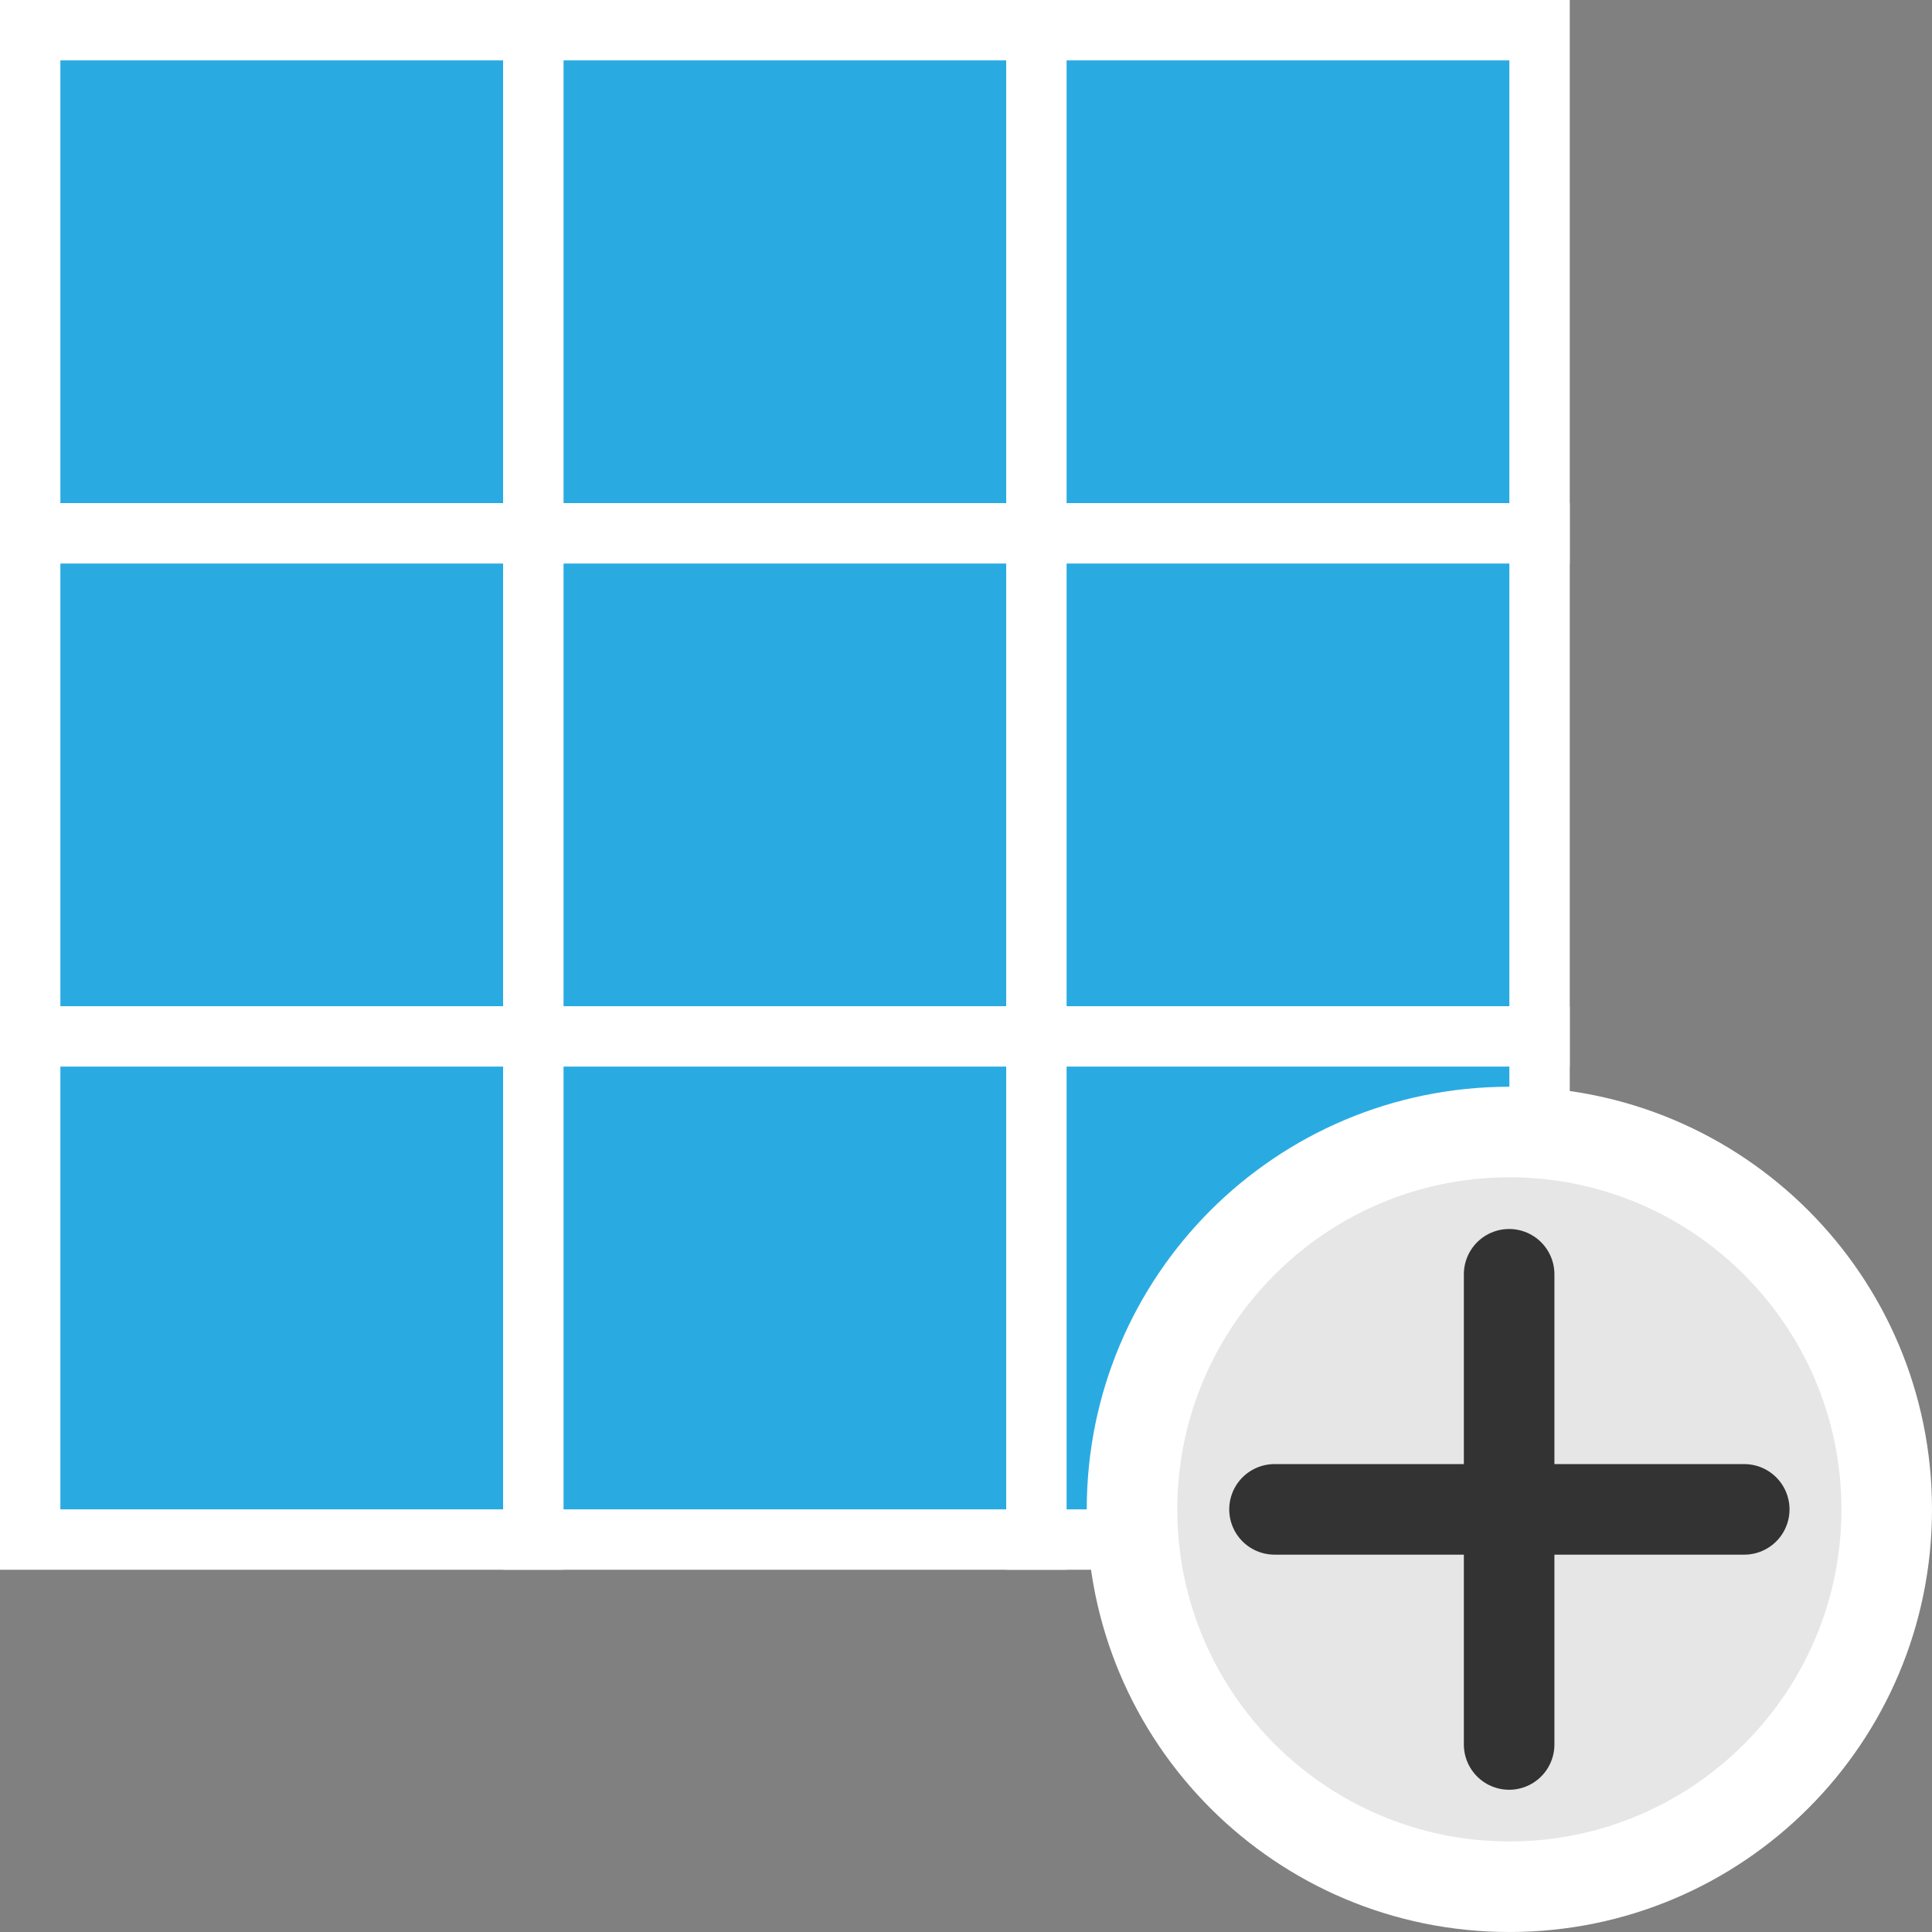 <?xml version="1.0" encoding="utf-8"?>
<svg version="1.1"
	 xmlns="http://www.w3.org/2000/svg" xmlns:xlink="http://www.w3.org/1999/xlink"
	 x="0px" y="0px" width="16px" height="16px" viewBox="0 0 16 16" enable-background="new 0 0 16 16" xml:space="preserve">
<rect x="0" y="0" width="16" height="16" fill="#808080" stroke="none"/>
<defs>
</defs>
<rect display="none" fill="#4D4D4D" width="16" height="16"/>
<rect x="0.25" y="0.25" fill="#29ABE2" stroke="#FFFFFF" stroke-width="0.5" stroke-miterlimit="10" width="4.167" height="4.167"/>
<rect x="4.417" y="0.25" fill="#29ABE2" stroke="#FFFFFF" stroke-width="0.5" stroke-miterlimit="10" width="4.167" height="4.167"/>
<rect x="8.583" y="0.25" fill="#29ABE2" stroke="#FFFFFF" stroke-width="0.5" stroke-miterlimit="10" width="4.167" height="4.167"/>
<rect x="0.25" y="4.417" fill="#29ABE2" stroke="#FFFFFF" stroke-width="0.5" stroke-miterlimit="10" width="4.167" height="4.167"/>
<rect x="4.417" y="4.417" fill="#29ABE2" stroke="#FFFFFF" stroke-width="0.5" stroke-miterlimit="10" width="4.167" height="4.167"/>
<rect x="8.583" y="4.417" fill="#29ABE2" stroke="#FFFFFF" stroke-width="0.5" stroke-miterlimit="10" width="4.167" height="4.167"/>
<rect x="0.25" y="8.583" fill="#29ABE2" stroke="#FFFFFF" stroke-width="0.5" stroke-miterlimit="10" width="4.167" height="4.167"/>
<rect x="4.417" y="8.583" fill="#29ABE2" stroke="#FFFFFF" stroke-width="0.5" stroke-miterlimit="10" width="4.167" height="4.167"/>
<rect x="8.583" y="8.583" fill="#29ABE2" stroke="#FFFFFF" stroke-width="0.5" stroke-miterlimit="10" width="4.167" height="4.167"/>
<g>
	<path fill="#E6E6E6" d="M12.5,15.625c-1.723,0-3.125-1.402-3.125-3.125s1.402-3.125,3.125-3.125s3.125,1.402,3.125,3.125
		S14.223,15.625,12.5,15.625z"/>
	<path fill="#FFFFFF" d="M12.5,9.75c1.517,0,2.75,1.233,2.75,2.75s-1.233,2.75-2.75,2.75s-2.75-1.233-2.75-2.75
		S10.983,9.75,12.5,9.75 M12.5,9C10.565,9,9,10.565,9,12.5c0,1.934,1.565,3.5,3.5,3.5s3.5-1.566,3.5-3.5C16,10.565,14.435,9,12.5,9
		L12.5,9z"/>
</g>
<line fill="#333333" stroke="#333333" stroke-width="0.75" stroke-linecap="round" stroke-miterlimit="10" x1="12.498" y1="10.553" x2="12.498" y2="14.447"/>
<line fill="#333333" stroke="#333333" stroke-width="0.75" stroke-linecap="round" stroke-miterlimit="10" x1="10.555" y1="12.5" x2="14.445" y2="12.5"/>
</svg>
